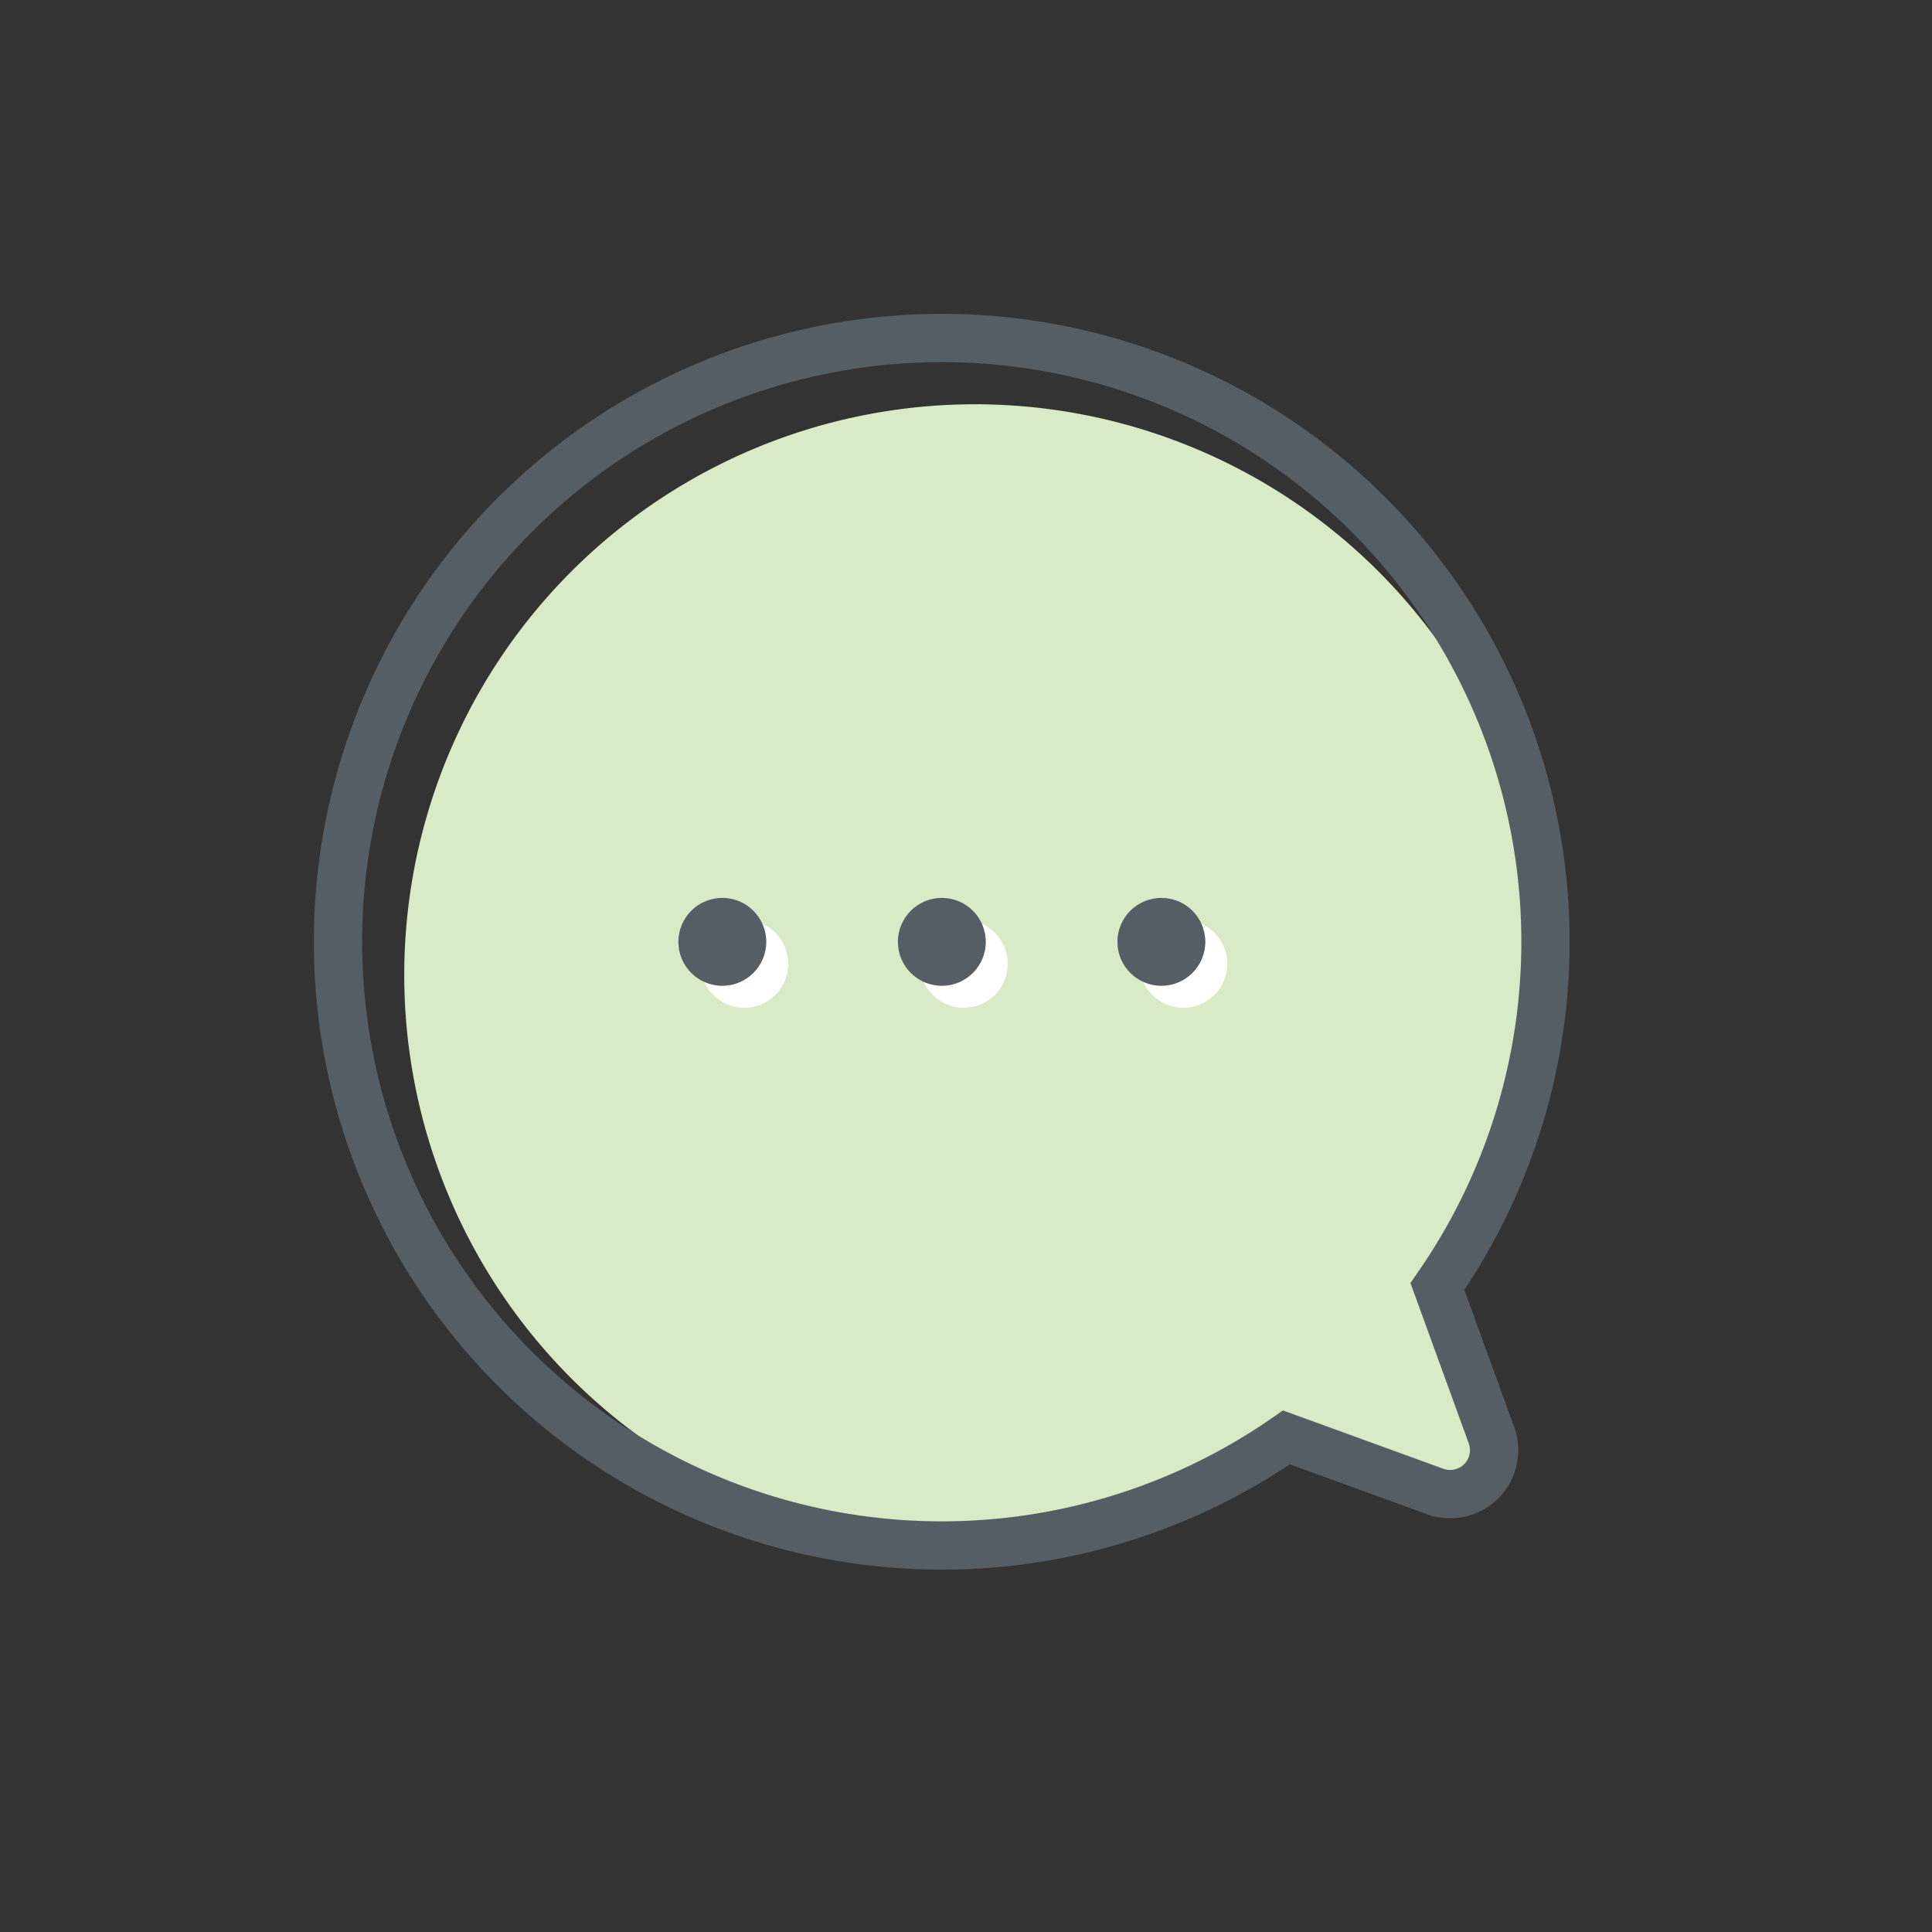 <svg id="圖層_1" data-name="圖層 1" xmlns="http://www.w3.org/2000/svg" viewBox="0 0 80 80"><rect x="0" y="0" width="80" height="80" fill="#333333" stroke="none"/><title>右邊廣告 拷貝</title><g id="Chat"><path d="M40.36,64A23.63,23.63,0,1,1,59.77,53.86l-.41.58,2.48,6.82a.4.4,0,0,1-.05.41.46.46,0,0,1-.37.2h0a.45.45,0,0,1-.16,0l-6.82-2.48-.58.41A23.5,23.5,0,0,1,40.36,64Z" style="fill:#d8eac6"/><path d="M59.52,53.27a25,25,0,1,0-6.25,6.25l6.16,2.24a1.82,1.82,0,0,0,2.33-2.33Z" style="fill:none;stroke:#555e65;stroke-miterlimit:10;stroke-width:2px"/><circle cx="39.91" cy="39.91" r="1.82" style="fill:#fff"/><circle cx="30.82" cy="39.91" r="1.82" style="fill:#fff"/><circle cx="49" cy="39.91" r="1.82" style="fill:#fff"/><circle cx="39" cy="39" r="1.82" style="fill:#555e65"/><circle cx="29.91" cy="39" r="1.82" style="fill:#555e65"/><circle cx="48.09" cy="39" r="1.82" style="fill:#555e65"/></g></svg>